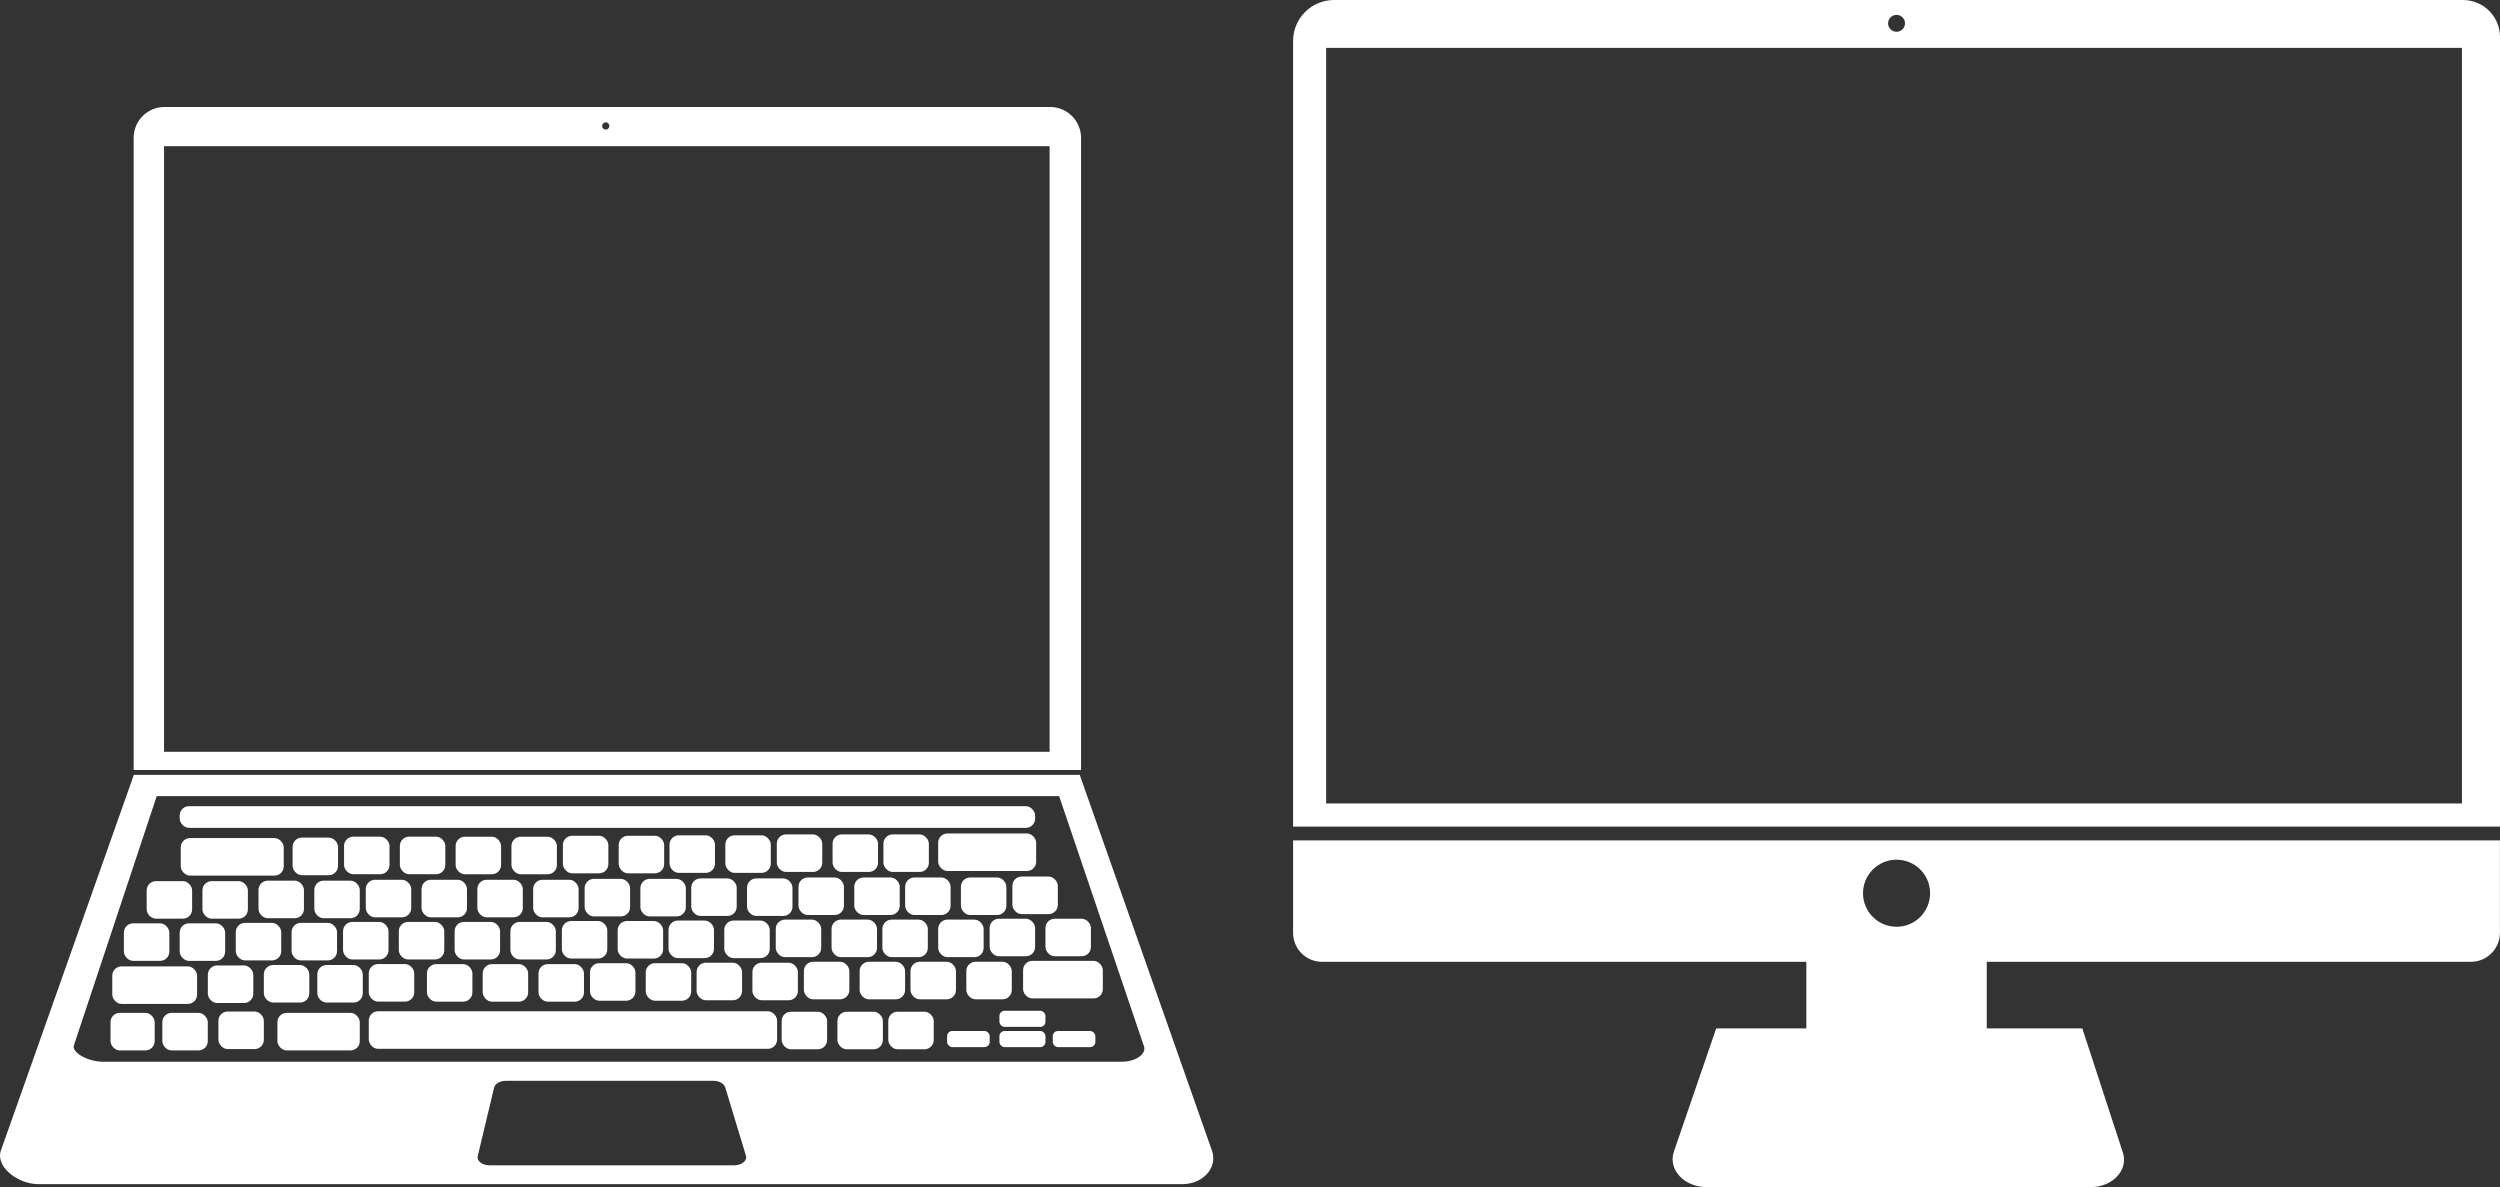 <?xml version="1.0" encoding="UTF-8"?><svg id="Layer_2" xmlns="http://www.w3.org/2000/svg" viewBox="0 0 499.42 237.14"><rect x="0" y="0" width="499.42" height="237.14" fill="#333333" stroke="none"/><defs><style>.cls-1{stroke:#ffffff;stroke-miterlimit:10;}.cls-1,.cls-2{fill:#ffffff;}.cls-2{stroke-width:0px;}</style></defs><g id="laptop"><path class="cls-1" d="M209.78,21.87H32.86c-3.13,0-5.66,2.53-5.66,5.66v125.79h188.26V27.55c0-3.13-2.54-5.68-5.68-5.68ZM121.01,23.94c.67,0,1.22.55,1.22,1.22s-.55,1.22-1.22,1.22-1.22-.55-1.22-1.22.55-1.22,1.22-1.22ZM210.17,150.68H32.27V28.7h177.89s.02,0,.02.02v121.96Z"/><path class="cls-1" d="M241.65,230.06l-26.3-74.76H27.09L.56,230.26c-.61,2.87,3.52,5.79,7.05,5.79h228.6c3.78,0,6.5-2.99,5.44-5.99ZM146.65,233.3h-48.83c-1.81,0-3.18-1.17-2.87-2.46l3.27-13.69c.24-1.01,1.45-1.74,2.87-1.74h41.41c1.37,0,2.56.69,2.85,1.65l4.15,13.69c.4,1.31-.99,2.55-2.85,2.55ZM224.06,212.6H20.54c-3.14,0-6.82-1.95-6.27-3.88l16.68-50.18h180.99l16.97,50.05c.94,2.01-1.48,4.01-4.85,4.01Z"/><rect class="cls-2" x="73.67" y="202.02" width="81.57" height="7.5" rx="1.85" ry="1.85"/><rect class="cls-2" x="85.29" y="192.6" width="9.08" height="7.5" rx="1.85" ry="1.85"/><rect class="cls-2" x="96.43" y="192.6" width="9.08" height="7.5" rx="1.85" ry="1.85"/><rect class="cls-2" x="90.82" y="184.17" width="9.08" height="7.5" rx="1.85" ry="1.85"/><rect class="cls-2" x="95.36" y="175.75" width="9.08" height="7.5" rx="1.85" ry="1.85"/><rect class="cls-2" x="91.02" y="167.15" width="9.08" height="7.5" rx="1.85" ry="1.85"/><rect class="cls-2" x="35.9" y="161.05" width="170.88" height="4.33" rx="1.85" ry="1.85"/><rect class="cls-2" x="107.58" y="192.6" width="9.08" height="7.5" rx="1.85" ry="1.85"/><rect class="cls-2" x="101.96" y="184.17" width="9.08" height="7.5" rx="1.85" ry="1.85"/><rect class="cls-2" x="106.51" y="175.75" width="9.08" height="7.5" rx="1.85" ry="1.85"/><rect class="cls-2" x="102.17" y="167.15" width="9.08" height="7.5" rx="1.85" ry="1.85"/><rect class="cls-2" x="117.86" y="192.41" width="9.08" height="7.5" rx="1.85" ry="1.85"/><rect class="cls-2" x="112.24" y="183.99" width="9.08" height="7.5" rx="1.85" ry="1.85"/><rect class="cls-2" x="116.79" y="175.57" width="9.08" height="7.5" rx="1.85" ry="1.85"/><rect class="cls-2" x="112.45" y="166.96" width="9.08" height="7.5" rx="1.85" ry="1.85"/><rect class="cls-2" x="129" y="192.41" width="9.08" height="7.5" rx="1.85" ry="1.85"/><rect class="cls-2" x="123.39" y="183.99" width="9.08" height="7.5" rx="1.85" ry="1.85"/><rect class="cls-2" x="127.93" y="175.57" width="9.08" height="7.5" rx="1.85" ry="1.85"/><rect class="cls-2" x="123.6" y="166.96" width="9.08" height="7.5" rx="1.85" ry="1.85"/><rect class="cls-2" x="139.16" y="192.32" width="9.08" height="7.5" rx="1.85" ry="1.85"/><rect class="cls-2" x="133.55" y="183.9" width="9.08" height="7.5" rx="1.85" ry="1.85"/><rect class="cls-2" x="138.09" y="175.48" width="9.08" height="7.5" rx="1.85" ry="1.85"/><rect class="cls-2" x="133.75" y="166.87" width="9.08" height="7.5" rx="1.85" ry="1.85"/><rect class="cls-2" x="150.31" y="192.32" width="9.08" height="7.5" rx="1.85" ry="1.85"/><rect class="cls-2" x="144.69" y="183.9" width="9.08" height="7.5" rx="1.85" ry="1.85"/><rect class="cls-2" x="149.23" y="175.48" width="9.08" height="7.5" rx="1.85" ry="1.85"/><rect class="cls-2" x="144.9" y="166.87" width="9.08" height="7.5" rx="1.85" ry="1.85"/><rect class="cls-2" x="160.59" y="192.13" width="9.08" height="7.5" rx="1.85" ry="1.85"/><rect class="cls-2" x="154.97" y="183.71" width="9.08" height="7.5" rx="1.85" ry="1.85"/><rect class="cls-2" x="159.51" y="175.29" width="9.08" height="7.5" rx="1.85" ry="1.85"/><rect class="cls-2" x="155.18" y="166.69" width="9.08" height="7.5" rx="1.85" ry="1.85"/><rect class="cls-2" x="171.73" y="192.13" width="9.08" height="7.5" rx="1.85" ry="1.85"/><rect class="cls-2" x="166.12" y="183.71" width="9.08" height="7.5" rx="1.85" ry="1.85"/><rect class="cls-2" x="170.66" y="175.29" width="9.08" height="7.5" rx="1.85" ry="1.85"/><rect class="cls-2" x="166.32" y="166.69" width="9.08" height="7.5" rx="1.85" ry="1.85"/><rect class="cls-2" x="52.71" y="192.78" width="9.08" height="7.5" rx="1.85" ry="1.85"/><rect class="cls-2" x="47.1" y="184.36" width="9.08" height="7.5" rx="1.85" ry="1.85"/><rect class="cls-2" x="51.64" y="175.93" width="9.08" height="7.5" rx="1.85" ry="1.85"/><rect class="cls-2" x="63.39" y="192.78" width="9.08" height="7.5" rx="1.85" ry="1.85"/><rect class="cls-2" x="58.25" y="184.36" width="9.08" height="7.5" rx="1.85" ry="1.85"/><rect class="cls-2" x="62.79" y="175.93" width="9.08" height="7.5" rx="1.85" ry="1.85"/><rect class="cls-2" x="58.45" y="167.33" width="9.08" height="7.5" rx="1.85" ry="1.85"/><rect class="cls-2" x="73.67" y="192.59" width="9.08" height="7.5" rx="1.85" ry="1.85"/><rect class="cls-2" x="68.53" y="184.17" width="9.08" height="7.5" rx="1.85" ry="1.85"/><rect class="cls-2" x="73.07" y="175.75" width="9.08" height="7.5" rx="1.85" ry="1.85"/><rect class="cls-2" x="68.73" y="167.14" width="9.08" height="7.5" rx="1.85" ry="1.85"/><rect class="cls-2" x="79.67" y="184.17" width="9.08" height="7.5" rx="1.85" ry="1.85"/><rect class="cls-2" x="84.21" y="175.75" width="9.08" height="7.5" rx="1.85" ry="1.85"/><rect class="cls-2" x="79.88" y="167.14" width="9.08" height="7.5" rx="1.85" ry="1.85"/><rect class="cls-2" x="22.43" y="193.05" width="16.94" height="7.5" rx="1.85" ry="1.85"/><rect class="cls-2" x="24.75" y="184.45" width="9.08" height="7.5" rx="1.85" ry="1.85"/><rect class="cls-2" x="29.3" y="176.02" width="9.08" height="7.5" rx="1.85" ry="1.85"/><rect class="cls-2" x="41.52" y="192.87" width="9.08" height="7.5" rx="1.85" ry="1.85"/><rect class="cls-2" x="35.9" y="184.45" width="9.08" height="7.5" rx="1.85" ry="1.85"/><rect class="cls-2" x="40.44" y="176.02" width="9.08" height="7.5" rx="1.85" ry="1.85"/><rect class="cls-2" x="36.11" y="167.42" width="20.57" height="7.5" rx="1.85" ry="1.85"/><rect class="cls-2" x="181.89" y="192.13" width="9.08" height="7.5" rx="1.85" ry="1.85"/><rect class="cls-2" x="176.27" y="183.71" width="9.08" height="7.5" rx="1.85" ry="1.85"/><rect class="cls-2" x="180.82" y="175.29" width="9.08" height="7.5" rx="1.85" ry="1.85"/><rect class="cls-2" x="176.48" y="166.69" width="9.08" height="7.5" rx="1.85" ry="1.85"/><rect class="cls-2" x="193.04" y="192.13" width="9.08" height="7.5" rx="1.85" ry="1.85"/><rect class="cls-2" x="187.42" y="183.71" width="9.08" height="7.5" rx="1.85" ry="1.85"/><rect class="cls-2" x="191.96" y="175.29" width="9.08" height="7.5" rx="1.85" ry="1.85"/><rect class="cls-2" x="197.7" y="183.53" width="9.08" height="7.5" rx="1.85" ry="1.85"/><rect class="cls-2" x="202.24" y="175.11" width="9.08" height="7.5" rx="1.85" ry="1.85"/><rect class="cls-2" x="187.42" y="166.5" width="19.57" height="7.5" rx="1.85" ry="1.85"/><rect class="cls-2" x="204.38" y="191.95" width="15.93" height="7.5" rx="1.85" ry="1.85"/><rect class="cls-2" x="208.85" y="183.53" width="9.08" height="7.5" rx="1.85" ry="1.85"/><rect class="cls-2" x="156.15" y="202.11" width="9.08" height="7.5" rx="1.85" ry="1.85"/><rect class="cls-2" x="167.29" y="202.11" width="9.08" height="7.5" rx="1.85" ry="1.85"/><rect class="cls-2" x="177.45" y="202.11" width="9.08" height="7.5" rx="1.85" ry="1.85"/><rect class="cls-2" x="199.65" y="201.92" width="9.2" height="3.22" rx="1.04" ry="1.04"/><rect class="cls-2" x="199.65" y="205.96" width="9.2" height="3.22" rx="1.04" ry="1.04"/><rect class="cls-2" x="210.31" y="205.96" width="8.51" height="3.22" rx="1.04" ry="1.04"/><rect class="cls-2" x="189.2" y="205.96" width="8.51" height="3.22" rx="1.04" ry="1.04"/><rect class="cls-2" x="43.63" y="202.07" width="9.08" height="7.5" rx="1.85" ry="1.85"/><rect class="cls-2" x="55.42" y="202.34" width="16.45" height="7.5" rx="1.85" ry="1.85"/><rect class="cls-2" x="22.08" y="202.34" width="8.82" height="7.5" rx="1.85" ry="1.85"/><rect class="cls-2" x="32.43" y="202.34" width="9.08" height="7.5" rx="1.85" ry="1.85"/></g><g id="desktop"><rect class="cls-2" x="360.85" y="188.56" width="36.04" height="33.38"/><path class="cls-2" d="M417.65,237.14h-76.74c-4.49,0-7.74-3.53-6.52-7.09l8.45-24.61h73.14l8.1,24.8c1.14,3.48-2.05,6.91-6.43,6.91Z"/><path class="cls-2" d="M258.32,167.89v18.48c0,3.19,2.59,5.77,5.77,5.77h229.51c3.21,0,5.81-2.6,5.81-5.81v-18.45h-241.1ZM378.87,185.14c-3.7,0-6.7-3-6.7-6.7s3-6.7,6.7-6.7,6.7,3,6.7,6.7-3,6.7-6.7,6.7Z"/><path class="cls-2" d="M492.02,0h-225.52c-4.52,0-8.18,3.66-8.18,8.18v156.95h241.1V7.4c0-4.09-3.31-7.4-7.4-7.4ZM378.87,2.97c.93,0,1.69.76,1.69,1.69s-.76,1.69-1.69,1.69-1.69-.76-1.69-1.69.76-1.69,1.69-1.69ZM491.82,160.51h-226.9V9.56h226.9v150.96Z"/></g></svg>